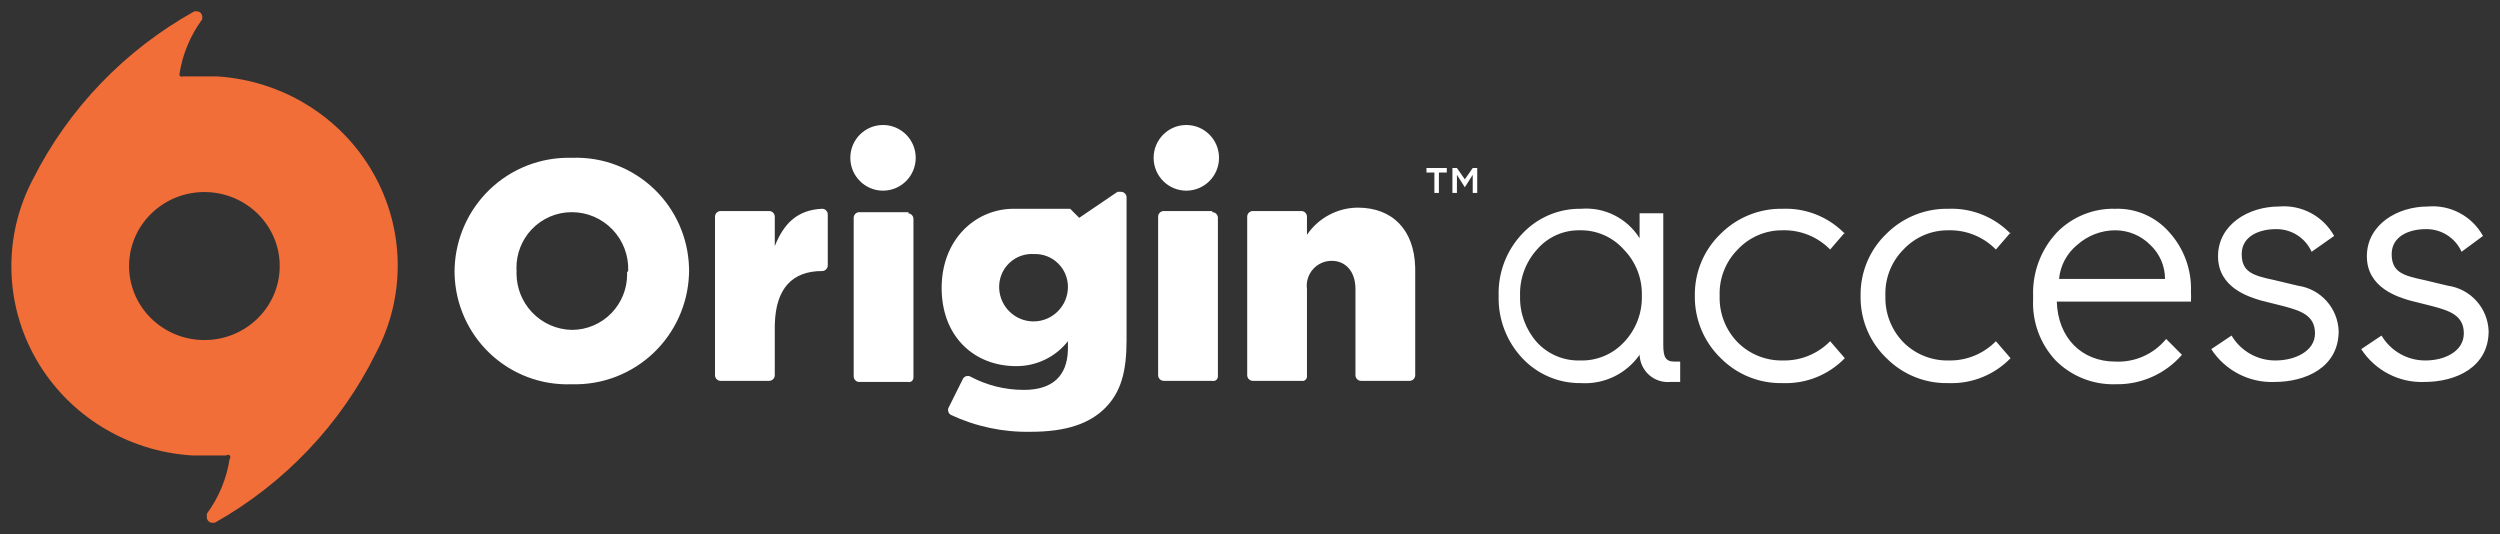 <svg xmlns="http://www.w3.org/2000/svg" width="220" height="47" viewBox="0 0 220 47">
  <rect x="0" y="0" width="220" height="47" fill="#333333" stroke="none"/>
  <g fill="none" transform="translate(1 1)">
    <path fill="#FFF" d="M97.641,15.877 C97.885,15.877 98.087,16.054 98.129,16.286 L98.137,16.376 L98.137,28.928 C98.137,31.717 97.641,33.51 96.252,34.905 C94.863,36.299 92.779,36.997 89.703,36.997 C87.272,37.047 84.862,36.536 82.659,35.502 C82.484,35.392 82.399,35.186 82.436,34.989 L82.46,34.905 L83.75,32.315 C83.876,32.115 84.125,32.031 84.345,32.115 C85.81,32.904 87.446,33.315 89.108,33.311 C91.607,33.311 92.896,32.095 92.974,29.846 L92.978,29.625 L92.978,29.027 C91.875,30.426 90.19,31.235 88.414,31.219 C84.82,31.219 81.988,28.738 81.869,24.616 L81.865,24.345 L81.869,24.074 C81.989,20.038 84.788,17.485 88,17.375 L88.215,17.372 L93.176,17.372 L93.97,18.169 L97.344,15.877 L97.641,15.877 Z M56.593,15.662 C58.463,17.467 59.551,19.932 59.634,22.526 L59.639,22.851 L59.63,23.188 C59.519,25.768 58.424,28.212 56.563,30.008 C54.622,31.882 52.011,32.893 49.319,32.813 C46.62,32.921 43.993,31.92 42.045,30.04 C40.175,28.235 39.087,25.77 39.005,23.176 L39,22.851 L39.009,22.514 C39.119,19.933 40.215,17.489 42.075,15.693 C44.016,13.819 46.627,12.809 49.319,12.889 C52.019,12.78 54.646,13.782 56.593,15.662 Z M189.92,19.464 C191.192,20.881 191.868,22.737 191.805,24.644 C191.819,24.943 191.819,25.242 191.805,25.54 L179.997,25.54 C180.096,28.728 182.18,30.82 185.157,30.82 C186.875,30.9 188.529,30.161 189.622,28.828 L191.011,30.223 C189.539,31.915 187.394,32.864 185.157,32.813 C183.192,32.871 181.29,32.115 179.898,30.721 C178.54,29.27 177.824,27.33 177.914,25.341 L177.914,25.042 C177.842,22.979 178.592,20.971 179.997,19.464 C181.352,18.075 183.222,17.317 185.157,17.372 C186.977,17.314 188.726,18.083 189.92,19.464 Z M138.125,17.372 C140.191,17.201 142.181,18.2 143.284,19.962 L143.284,19.962 L143.284,17.77 L145.368,17.77 L145.368,29.326 C145.368,30.422 145.567,30.82 146.36,30.82 L146.36,30.82 L146.856,30.82 L146.856,32.613 L145.963,32.613 C145.289,32.668 144.621,32.444 144.115,31.992 C143.609,31.541 143.309,30.902 143.284,30.223 C142.114,31.898 140.159,32.841 138.125,32.713 C136.175,32.742 134.302,31.947 132.965,30.521 C131.575,29.044 130.826,27.074 130.881,25.042 C130.815,23.009 131.566,21.034 132.965,19.563 C134.302,18.138 136.175,17.343 138.125,17.372 Z M175.721,19.358 L175.882,19.517 L174.639,20.958 C173.543,19.84 172.034,19.227 170.472,19.265 C168.971,19.246 167.531,19.86 166.503,20.958 C165.43,22.038 164.855,23.518 164.915,25.042 C164.867,26.564 165.441,28.04 166.503,29.127 C167.555,30.178 168.988,30.753 170.472,30.721 C172.034,30.759 173.543,30.146 174.639,29.027 L175.929,30.521 C174.5,31.993 172.518,32.79 170.472,32.713 C168.43,32.765 166.457,31.973 165.014,30.521 C163.593,29.165 162.775,27.297 162.733,25.337 L162.732,25.042 C162.694,22.976 163.522,20.988 165.014,19.563 C166.463,18.122 168.432,17.331 170.472,17.372 C172.42,17.299 174.311,18.018 175.721,19.358 Z M161.135,19.358 L161.296,19.517 L160.053,20.958 C158.957,19.84 157.448,19.227 155.886,19.265 C154.385,19.246 152.945,19.86 151.917,20.958 C150.845,22.038 150.269,23.518 150.329,25.042 C150.281,26.564 150.855,28.04 151.917,29.127 C152.969,30.178 154.402,30.753 155.886,30.721 C157.448,30.759 158.957,30.146 160.053,29.027 L161.343,30.521 C159.914,31.993 157.932,32.79 155.886,32.713 C153.844,32.765 151.871,31.973 150.428,30.521 C148.946,29.09 148.12,27.107 148.146,25.042 C148.108,22.976 148.936,20.988 150.428,19.563 C151.877,18.122 153.846,17.331 155.886,17.372 C157.834,17.299 159.725,18.018 161.135,19.358 Z M78.987,17.671 L78.888,17.77 C79.132,17.77 79.334,17.946 79.376,18.179 L79.384,18.268 L79.384,32.215 C79.388,32.34 79.333,32.46 79.235,32.539 C79.157,32.602 79.059,32.632 78.961,32.625 L78.888,32.613 L74.621,32.613 C74.378,32.613 74.175,32.437 74.133,32.205 L74.125,32.115 L74.125,18.169 C74.125,17.924 74.301,17.721 74.532,17.679 L74.621,17.671 L78.987,17.671 Z M217.504,19.763 L215.619,21.157 C215.058,19.91 213.805,19.124 212.443,19.165 C211.054,19.165 209.467,19.763 209.467,21.357 C209.467,22.95 210.459,23.249 212.344,23.648 L214.428,24.146 C216.421,24.433 217.925,26.11 218,28.131 C218,31.318 215.123,32.613 212.344,32.613 C210.115,32.697 208.006,31.6 206.788,29.724 L208.574,28.529 C209.384,29.898 210.857,30.732 212.443,30.721 C214.13,30.721 215.817,29.924 215.817,28.33 C215.817,26.736 214.527,26.337 213.039,25.939 L211.054,25.441 C210.062,25.142 207.284,24.345 207.284,21.556 C207.284,18.766 209.963,17.173 212.642,17.173 C214.629,16.998 216.533,18.013 217.504,19.763 Z M204.406,19.763 L202.422,21.157 C201.861,19.91 200.609,19.124 199.247,19.165 C197.858,19.165 196.27,19.763 196.27,21.357 C196.27,22.95 197.262,23.249 199.147,23.648 L201.231,24.146 C203.224,24.433 204.728,26.11 204.803,28.131 C204.803,31.318 201.926,32.613 199.147,32.613 C196.918,32.697 194.809,31.6 193.591,29.724 L195.377,28.529 C196.188,29.898 197.661,30.732 199.247,30.721 C200.933,30.721 202.72,29.924 202.72,28.33 C202.72,26.736 201.43,26.337 199.941,25.939 L197.957,25.441 C196.965,25.142 194.186,24.345 194.186,21.556 C194.186,18.766 196.865,17.173 199.544,17.173 C201.532,16.998 203.436,18.013 204.406,19.763 Z M118.478,17.272 C121.574,17.272 123.444,19.261 123.535,22.5 L123.539,22.751 L123.539,32.016 C123.539,32.26 123.363,32.464 123.132,32.506 L123.043,32.514 L118.776,32.514 C118.533,32.514 118.33,32.338 118.288,32.105 L118.28,32.016 L118.28,24.445 C118.28,22.851 117.387,21.954 116.196,21.954 C115.562,21.948 114.956,22.22 114.537,22.698 C114.16,23.128 113.967,23.688 113.996,24.255 L114.013,24.445 L114.013,32.115 C114.017,32.241 113.962,32.361 113.865,32.439 C113.786,32.502 113.688,32.532 113.59,32.526 L113.517,32.514 L109.251,32.514 C109.007,32.514 108.804,32.338 108.762,32.105 L108.754,32.016 L108.754,18.069 C108.754,17.825 108.93,17.621 109.161,17.579 L109.251,17.571 L113.517,17.571 C113.761,17.571 113.963,17.747 114.005,17.98 L114.013,18.069 L114.013,19.663 C115.021,18.18 116.69,17.286 118.478,17.272 Z M105.678,17.571 L105.678,17.671 C105.922,17.671 106.125,17.847 106.167,18.079 L106.175,18.169 L106.175,32.115 C106.179,32.241 106.123,32.361 106.026,32.439 C105.948,32.502 105.85,32.532 105.752,32.526 L105.678,32.514 L101.412,32.514 C101.168,32.514 100.966,32.338 100.924,32.105 L100.916,32.016 L100.916,18.069 C100.916,17.825 101.091,17.621 101.323,17.579 L101.412,17.571 L105.678,17.571 Z M71.347,17.372 C71.591,17.372 71.793,17.548 71.835,17.78 L71.843,17.87 L71.843,22.353 C71.843,22.628 71.621,22.851 71.347,22.851 C68.742,22.851 67.263,24.357 67.183,27.554 L67.18,27.832 L67.18,32.016 C67.18,32.26 67.004,32.464 66.773,32.506 L66.683,32.514 L62.417,32.514 C62.173,32.514 61.971,32.338 61.929,32.105 L61.921,32.016 L61.921,18.069 C61.921,17.825 62.096,17.621 62.328,17.579 L62.417,17.571 L66.683,17.571 C66.927,17.571 67.13,17.747 67.172,17.98 L67.18,18.069 L67.18,20.659 C67.973,18.667 69.164,17.471 71.347,17.372 Z M138.026,19.265 C136.58,19.238 135.199,19.859 134.255,20.958 C133.248,22.073 132.714,23.538 132.767,25.042 C132.724,26.545 133.257,28.006 134.255,29.127 C135.225,30.178 136.599,30.759 138.026,30.721 C139.484,30.774 140.895,30.193 141.895,29.127 C142.948,28.034 143.52,26.562 143.483,25.042 C143.531,23.52 142.957,22.045 141.895,20.958 C140.913,19.855 139.5,19.236 138.026,19.265 Z M49.319,17.671 C47.977,17.668 46.693,18.223 45.772,19.204 C44.908,20.124 44.436,21.342 44.448,22.599 L44.457,22.851 L44.454,23.118 C44.47,24.361 44.95,25.557 45.804,26.467 C46.719,27.442 47.986,28.005 49.319,28.031 C50.644,28.032 51.912,27.491 52.829,26.532 C53.69,25.633 54.173,24.44 54.185,23.199 L54.181,22.95 L54.28,22.851 C54.335,21.496 53.836,20.177 52.899,19.199 C51.963,18.222 50.67,17.67 49.319,17.671 Z M87.837,22.129 C87.302,22.631 86.98,23.317 86.932,24.046 L86.925,24.245 L86.93,24.424 C87.022,26.019 88.34,27.284 89.952,27.284 C91.623,27.284 92.978,25.923 92.978,24.245 C92.978,23.462 92.662,22.711 92.1,22.167 C91.539,21.622 90.781,21.329 90.001,21.357 C89.204,21.301 88.42,21.581 87.837,22.129 Z M185.157,19.265 C183.912,19.265 182.711,19.726 181.783,20.56 C180.877,21.302 180.305,22.379 180.196,23.548 L189.523,23.548 C189.524,22.415 189.057,21.333 188.233,20.56 C187.419,19.736 186.312,19.27 185.157,19.265 Z M161.343,19.464 L161.343,19.563 L161.296,19.517 L161.343,19.464 Z M175.929,19.464 L175.929,19.563 L175.882,19.517 L175.929,19.464 Z M127.21,13.786 L127.905,14.782 L128.599,13.786 L128.996,13.786 L128.996,15.977 L128.599,15.977 L128.599,14.383 L127.905,15.479 L127.21,14.383 L127.21,15.977 L126.813,15.977 L126.813,13.786 L127.21,13.786 Z M126.317,13.786 L126.317,14.184 L125.623,14.184 L125.623,15.977 L125.226,15.977 L125.226,14.184 L124.531,14.184 L124.531,13.786 L126.317,13.786 Z M103.396,10 C104.986,10 106.274,11.293 106.274,12.889 C106.274,14.484 104.986,15.778 103.396,15.778 C101.807,15.778 100.519,14.484 100.519,12.889 C100.519,11.293 101.807,10 103.396,10 Z M76.705,10 C78.294,10 79.583,11.293 79.583,12.889 C79.583,14.484 78.294,15.778 76.705,15.778 C75.116,15.778 73.828,14.484 73.828,12.889 C73.828,11.293 75.116,10 76.705,10 Z"/>
    <path fill="#F26E38" d="M10.371,22.007 C10.599,18.42 13.741,15.692 17.392,15.912 C21.043,16.131 23.823,19.215 23.604,22.803 C23.385,26.39 20.25,29.125 16.598,28.914 C14.839,28.813 13.193,28.027 12.025,26.731 C10.856,25.435 10.261,23.735 10.371,22.007 M15.895,39.079 L18.908,39.079 C18.992,38.997 19.126,38.997 19.21,39.079 C19.293,39.161 19.293,39.293 19.21,39.375 C18.943,41.121 18.254,42.78 17.201,44.211 L17.201,44.507 C17.196,44.745 17.365,44.952 17.603,45 L17.904,45 C24.039,41.541 28.974,36.349 32.066,30.099 C34.73,25.096 34.637,19.109 31.818,14.188 C29,9.268 23.84,6.083 18.105,5.724 L15.092,5.724 C15.025,5.762 14.942,5.76 14.878,5.718 C14.814,5.676 14.78,5.601 14.79,5.526 C15.057,3.78 15.746,2.122 16.799,0.691 L16.799,0.493 C16.804,0.255 16.635,0.048 16.397,0 L16.096,0 C9.99,3.406 5.059,8.526 1.934,14.704 C-0.73,19.707 -0.637,25.694 2.182,30.614 C5,35.535 10.16,38.72 15.895,39.079"/>
  </g>
</svg>
